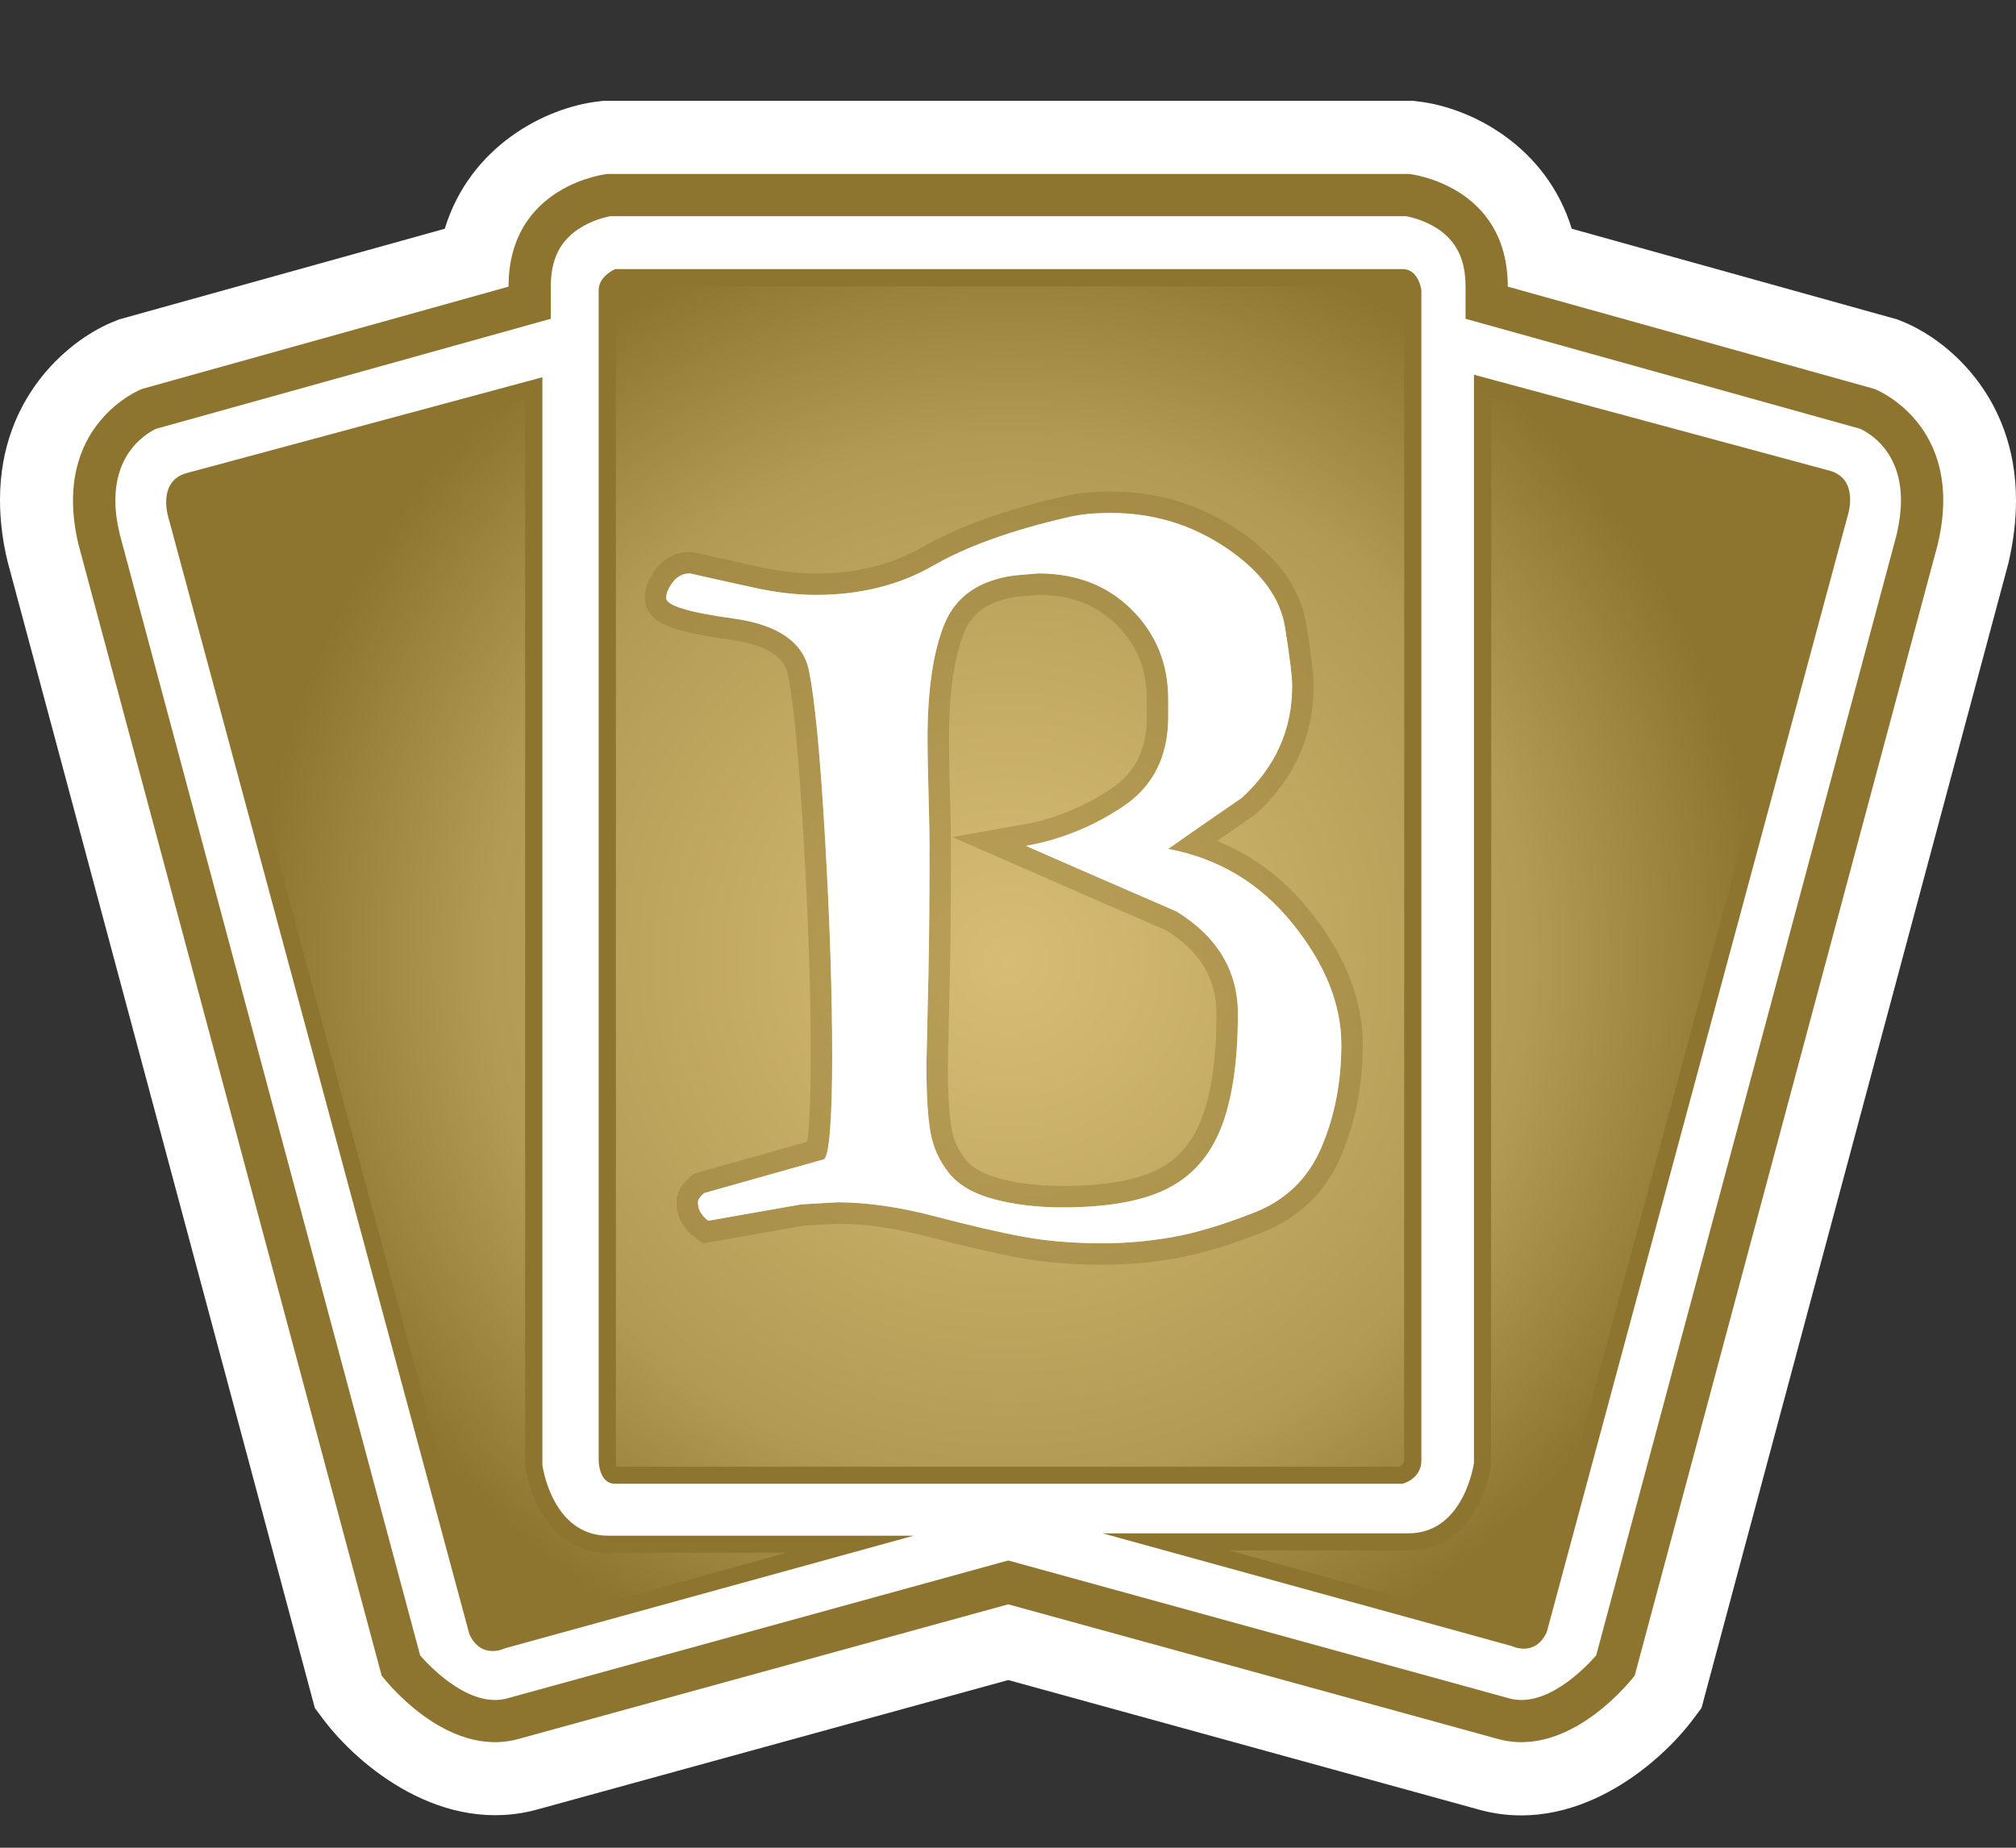 <?xml version="1.0" encoding="UTF-8" standalone="no"?>
<!-- Created with Inkscape (http://www.inkscape.org/) -->

<svg
   xmlns:dc="http://purl.org/dc/elements/1.1/"
   xmlns:cc="http://creativecommons.org/ns#"
   xmlns:rdf="http://www.w3.org/1999/02/22-rdf-syntax-ns#"
   xmlns:svg="http://www.w3.org/2000/svg"
   xmlns="http://www.w3.org/2000/svg"
   xmlns:xlink="http://www.w3.org/1999/xlink"
   xmlns:sodipodi="http://sodipodi.sourceforge.net/DTD/sodipodi-0.dtd"
   xmlns:inkscape="http://www.inkscape.org/namespaces/inkscape"
   version="1.1"
   width="600"
   height="550"
   id="svg5833"
   sodipodi:docname="beta rare.svg"
   inkscape:version="0.92.2 5c3e80d, 2017-08-06">
  <rect width="100%" height="100%" fill="#333333" stroke="none"/>
  <sodipodi:namedview
     pagecolor="#ffffff"
     bordercolor="#666666"
     borderopacity="1"
     objecttolerance="10"
     gridtolerance="10"
     guidetolerance="10"
     inkscape:pageopacity="0"
     inkscape:pageshadow="2"
     inkscape:window-width="1064"
     inkscape:window-height="729"
     id="namedview20"
     showgrid="false"
     inkscape:zoom="0.42909091"
     inkscape:cx="300"
     inkscape:cy="63.824764"
     inkscape:window-x="0"
     inkscape:window-y="0"
     inkscape:window-maximized="0"
     inkscape:current-layer="svg5833" />
  <defs
     id="defs5835">
    <radialGradient
       cx="0"
       cy="0"
       r="1"
       fx="0"
       fy="0"
       id="radialGradient416"
       gradientUnits="userSpaceOnUse"
       gradientTransform="matrix(17.571,0,0,-17.571,481.191,483.675)"
       spreadMethod="pad">
      <stop
         id="stop418"
         style="stop-color:#d7bd74;stop-opacity:1"
         offset="0" />
      <stop
         id="stop420"
         style="stop-color:#b39a54;stop-opacity:1"
         offset="0.691" />
      <stop
         id="stop422"
         style="stop-color:#8d742f;stop-opacity:1"
         offset="1" />
    </radialGradient>
    <radialGradient
       cx="0"
       cy="0"
       r="1"
       fx="0"
       fy="0"
       id="radialGradient3007"
       xlink:href="#radialGradient416"
       gradientUnits="userSpaceOnUse"
       gradientTransform="matrix(17.571,0,0,-17.571,481.191,483.675)"
       spreadMethod="pad" />
    <radialGradient
       cx="0"
       cy="0"
       r="1"
       fx="0"
       fy="0"
       id="radialGradient3010"
       xlink:href="#radialGradient416"
       gradientUnits="userSpaceOnUse"
       gradientTransform="matrix(224.176,0,0,224.176,300.075,285.787)"
       spreadMethod="pad" />
  </defs>
  <path
     d="M 419.389,30 H 179.565 l -1.148,0.153 C 162.277,31.901 139.847,43.562 132.371,68.085 112.034,73.762 35.38,95.095 35.38,95.095 l -0.944,0.396 C 21.23,100.53 0,117.627 0,148.771 c 0,5.627 0.65,11.661 2.194,18.143 l 91.505,341.485 2.488,3.343 c 10.36,13.805 35.533,34.984 64.291,26.717 0,0 128.926,-35.431 139.592,-38.378 10.615,2.947 139.758,38.48 139.758,38.48 28.554,8.166 53.714,-13.014 64.087,-26.819 l 2.488,-3.343 91.352,-340.834 C 599.311,160.879 600,154.703 600,148.975 600,117.525 578.821,100.53 565.667,95.491 l -0.944,-0.396 c 0,0 -76.603,-21.332 -96.94,-27.01 C 460.255,43.562 437.876,31.901 421.685,30.153 L 420.537,30 Z"
     inkscape:connector-curvature="0"
     id="path406"
     style="fill:#ffffff;fill-opacity:1;fill-rule:nonzero;stroke:none" />
  <path
     d="m 180.764,51.779 c 0,0 -29.409,3.139 -29.409,33.542 L 42.257,115.776 c 0,0 -27.303,10.462 -18.934,46.148 l 90.255,336.815 c 0,0 18.896,25.109 40.917,18.832 l 145.576,-40.024 145.538,40.024 c 22.021,6.277 40.917,-18.832 40.917,-18.832 l 90.204,-336.815 c 8.421,-35.686 -18.845,-46.148 -18.845,-46.148 L 448.746,85.321 c 0,-30.404 -29.358,-33.542 -29.358,-33.542 z"
     inkscape:connector-curvature="0"
     id="path408"
     style="fill:#8d742f;fill-opacity:1;fill-rule:nonzero;stroke:none" />
  <path
     d="m 181.657,64.346 c -1.34,0.242 -5.524,1.187 -9.518,3.84 -5.576,3.726 -8.217,9.161 -8.217,17.135 v 9.569 c 0,0 -115.785,32.305 -117.481,32.751 -2.986,1.442 -12.108,6.877 -12.108,21.371 0,2.947 0.408,6.239 1.301,9.977 0.153,0.6 87.958,328.484 89.412,333.766 3.828,4.389 15.247,15.795 26.015,12.759 l 149.008,-41.019 149.021,41.019 c 10.717,3.037 22.123,-8.37 25.964,-12.759 1.454,-5.282 89.31,-333.166 89.463,-333.766 0.842,-3.738 1.25,-7.03 1.25,-9.977 0,-14.494 -9.071,-19.929 -12.121,-21.371 -1.684,-0.447 -117.469,-32.751 -117.469,-32.751 v -9.569 c 0,-7.974 -2.641,-13.409 -8.166,-17.135 -3.993,-2.654 -8.229,-3.598 -9.569,-3.84 z"
     inkscape:connector-curvature="0"
     id="path410"
     style="fill:#ffffff;fill-opacity:1;fill-rule:nonzero;stroke:none" />
  <path
     d="m 438.68,111.54 v 323.852 c 0,0 -2.794,21.026 -19.546,21.026 h -90.944 l 121.705,33.542 c 0,0 6.966,3.496 10.462,-4.185 l 89.553,-332.273 c 0,0 3.496,-10.462 -4.874,-13.256 z M 55.066,140.949 c -8.37,2.781 -4.887,13.307 -4.887,13.307 l 89.515,332.171 c 3.534,7.719 10.513,4.236 10.513,4.236 l 121.705,-33.542 h -90.905 c -16.841,0 -19.584,-21.039 -19.584,-21.039 V 112.293 Z M 183.099,80.09 h 234.299 c 4.887,0 5.627,6.277 5.627,6.277 v 348.374 c 0,5.537 -5.627,6.928 -5.627,6.928 H 183.099 c -4.925,0 -4.925,-6.928 -4.925,-6.928 V 86.368 c 0,-4.185 4.925,-6.277 4.925,-6.277"
     inkscape:connector-curvature="0"
     id="path412"
     style="fill:#8d742f;fill-opacity:1;fill-rule:nonzero;stroke:none" />
  <path
     d="m 184.4,85.219 c -0.6,0.408 -1.097,0.957 -1.097,1.199 v 0 348.221 c 0,0.855 0.255,1.952 -0.153,1.952 v 0 h 233.445 c 0.6,-0.306 1.301,-0.855 1.301,-1.901 v 0 l 0.051,-347.673 c -0.102,-0.702 -0.498,-1.646 -0.549,-1.799 v 0 H 184.4 Z m 259.357,350.862 c -1.148,8.829 -7.821,25.428 -24.624,25.428 v 0 h -53.267 l 86.21,23.871 c 0.153,0.102 0.804,0.293 1.454,0.293 v 0 c 0.447,0 1.289,0 1.939,-1.238 v 0 l 89.617,-332.528 c 0.14,-0.549 1.684,-5.678 -1.403,-6.724 v 0 l -99.823,-26.921 z M 56.712,145.784 c -3.381,1.136 -1.837,6.277 -1.595,7.119 v 0 l 89.208,331.431 c 0.957,2.041 1.85,2.041 2.297,2.041 v 0 c 0.651,0 1.25,-0.204 2.246,-0.651 v 0 l 85.266,-23.527 h -53.127 c -16.841,0 -23.463,-16.586 -24.713,-26.066 v 0 -317.167 z"
     inkscape:connector-curvature="0"
     id="path424"
     style="fill:url(#radialGradient3010);fill-opacity:1;fill-rule:nonzero;stroke:none" />
  <g
     transform="matrix(10.207,0,0,10.207,0,30)"
     id="text5657"
     style="font-style:normal;font-variant:normal;font-weight:100;font-stretch:normal;font-size:29.871px;line-height:125%;font-family:GoudyMedieval;-inkscape-font-specification:'GoudyMedieval Thin';text-align:start;letter-spacing:0px;word-spacing:0px;writing-mode:lr-tb;text-anchor:start;fill:#ffffff;fill-opacity:1;stroke:#8d742f;stroke-width:1.25;stroke-opacity:0.392">
    <path
       d="m 31.165,12.139 c 0.338,-0.08 0.747,-0.119 1.225,-0.119 1.234,2.1e-5 2.354,0.339 3.36,1.016 1.006,0.677 1.578,1.449 1.718,2.315 0.139,0.866 0.209,1.438 0.209,1.717 -1.8e-5,1.274 -0.488,2.36 -1.464,3.256 -1.155,0.797 -1.872,1.294 -2.15,1.493 1.474,0.279 2.684,1.006 3.629,2.181 0.946,1.175 1.419,2.35 1.419,3.525 -1.9e-5,1.095 -0.194,2.096 -0.582,3.002 -0.388,0.906 -1.041,1.538 -1.957,1.897 -0.916,0.359 -1.713,0.598 -2.39,0.717 -0.677,0.119 -1.354,0.179 -2.031,0.179 -0.856,0 -1.633,-0.065 -2.33,-0.194 -0.697,-0.129 -1.558,-0.329 -2.584,-0.598 -1.026,-0.269 -1.966,-0.403 -2.823,-0.403 l -1.046,0.06 -2.718,0.478 c -0.08,-0.06 -0.149,-0.134 -0.209,-0.224 -0.06,-0.09 -0.09,-0.194 -0.09,-0.314 0,-0.08 0.06,-0.169 0.18,-0.269 l 3.495,-0.985 c 0.08,-0.06 0.139,-0.353 0.179,-0.881 0.04,-0.528 0.06,-1.23 0.06,-2.106 -4e-6,-1.872 -0.07,-4.002 -0.209,-6.392 -0.139,-2.39 -0.294,-4.008 -0.463,-4.854 -0.169,-0.847 -0.906,-1.359 -2.211,-1.538 -1.304,-0.179 -1.957,-0.378 -1.957,-0.598 1e-6,-0.139 0.065,-0.293 0.194,-0.463 0.129,-0.169 0.294,-0.254 0.493,-0.254 0.617,0.139 1.245,0.279 1.882,0.418 0.637,0.139 1.235,0.209 1.793,0.209 1.294,1.8e-5 2.434,-0.284 3.42,-0.851 0.986,-0.568 2.305,-1.041 3.958,-1.419 z m -4.062,9.678 c -7e-6,1.454 -0.01,2.653 -0.03,3.599 -0.02,0.946 -0.04,1.847 -0.06,2.703 -6e-6,0.876 0.04,1.534 0.12,1.972 0.08,0.438 0.259,0.832 0.538,1.18 0.279,0.349 0.717,0.602 1.314,0.762 0.597,0.159 1.265,0.239 2.002,0.239 1.294,1e-6 2.305,-0.179 3.032,-0.538 0.727,-0.359 1.254,-0.951 1.583,-1.777 0.328,-0.826 0.493,-1.936 0.493,-3.33 -1.6e-5,-1.255 -0.597,-2.251 -1.792,-2.987 -1.474,-0.637 -2.937,-1.274 -4.391,-1.912 1.015,-0.179 1.961,-0.563 2.838,-1.15 0.876,-0.587 1.314,-1.459 1.314,-2.614 v -0.508 c -1.4e-5,-1.036 -0.354,-1.907 -1.061,-2.613 -0.707,-0.707 -1.618,-1.06 -2.733,-1.06 l -0.686,0.059 c -1.036,0.14 -1.718,0.613 -2.046,1.419 -0.329,0.806 -0.493,1.926 -0.493,3.36 -7e-6,0.359 0.01,0.896 0.03,1.613 0.02,0.717 0.03,1.244 0.03,1.583 z"
       inkscape:connector-curvature="0"
       id="path2998" />
  </g>
  <g
     transform="matrix(10.207,0,0,10.207,0,30)"
     id="text5661"
     style="font-style:normal;font-variant:normal;font-weight:100;font-stretch:normal;font-size:29.871px;line-height:125%;font-family:GoudyMedieval;-inkscape-font-specification:'GoudyMedieval Thin';text-align:start;letter-spacing:0px;word-spacing:0px;writing-mode:lr-tb;text-anchor:start;fill:#ffffff;fill-opacity:1;stroke:#8d742f;stroke-width:1.25;stroke-opacity:0">
    <path
       d="m 31.165,12.139 c 0.338,-0.08 0.747,-0.119 1.225,-0.119 1.234,2.1e-5 2.354,0.339 3.36,1.016 1.006,0.677 1.578,1.449 1.718,2.315 0.139,0.866 0.209,1.438 0.209,1.717 -1.8e-5,1.274 -0.488,2.36 -1.464,3.256 -1.155,0.797 -1.872,1.294 -2.15,1.493 1.474,0.279 2.684,1.006 3.629,2.181 0.946,1.175 1.419,2.35 1.419,3.525 -1.9e-5,1.095 -0.194,2.096 -0.582,3.002 -0.388,0.906 -1.041,1.538 -1.957,1.897 -0.916,0.359 -1.713,0.598 -2.39,0.717 -0.677,0.119 -1.354,0.179 -2.031,0.179 -0.856,0 -1.633,-0.065 -2.33,-0.194 -0.697,-0.129 -1.558,-0.329 -2.584,-0.598 -1.026,-0.269 -1.966,-0.403 -2.823,-0.403 l -1.046,0.06 -2.718,0.478 c -0.08,-0.06 -0.149,-0.134 -0.209,-0.224 -0.06,-0.09 -0.09,-0.194 -0.09,-0.314 0,-0.08 0.06,-0.169 0.18,-0.269 l 3.495,-0.985 c 0.08,-0.06 0.139,-0.353 0.179,-0.881 0.04,-0.528 0.06,-1.23 0.06,-2.106 -4e-6,-1.872 -0.07,-4.002 -0.209,-6.392 -0.139,-2.39 -0.294,-4.008 -0.463,-4.854 -0.169,-0.847 -0.906,-1.359 -2.211,-1.538 -1.304,-0.179 -1.957,-0.378 -1.957,-0.598 1e-6,-0.139 0.065,-0.293 0.194,-0.463 0.129,-0.169 0.294,-0.254 0.493,-0.254 0.617,0.139 1.245,0.279 1.882,0.418 0.637,0.139 1.235,0.209 1.793,0.209 1.294,1.8e-5 2.434,-0.284 3.42,-0.851 0.986,-0.568 2.305,-1.041 3.958,-1.419 z m -4.062,9.678 c -7e-6,1.454 -0.01,2.653 -0.03,3.599 -0.02,0.946 -0.04,1.847 -0.06,2.703 -6e-6,0.876 0.04,1.534 0.12,1.972 0.08,0.438 0.259,0.832 0.538,1.18 0.279,0.349 0.717,0.602 1.314,0.762 0.597,0.159 1.265,0.239 2.002,0.239 1.294,1e-6 2.305,-0.179 3.032,-0.538 0.727,-0.359 1.254,-0.951 1.583,-1.777 0.328,-0.826 0.493,-1.936 0.493,-3.33 -1.6e-5,-1.255 -0.597,-2.251 -1.792,-2.987 -1.474,-0.637 -2.937,-1.274 -4.391,-1.912 1.015,-0.179 1.961,-0.563 2.838,-1.15 0.876,-0.587 1.314,-1.459 1.314,-2.614 v -0.508 c -1.4e-5,-1.036 -0.354,-1.907 -1.061,-2.613 -0.707,-0.707 -1.618,-1.06 -2.733,-1.06 l -0.686,0.059 c -1.036,0.14 -1.718,0.613 -2.046,1.419 -0.329,0.806 -0.493,1.926 -0.493,3.36 -7e-6,0.359 0.01,0.896 0.03,1.613 0.02,0.717 0.03,1.244 0.03,1.583 z"
       inkscape:connector-curvature="0"
       id="path3001" />
  </g>
</svg>
